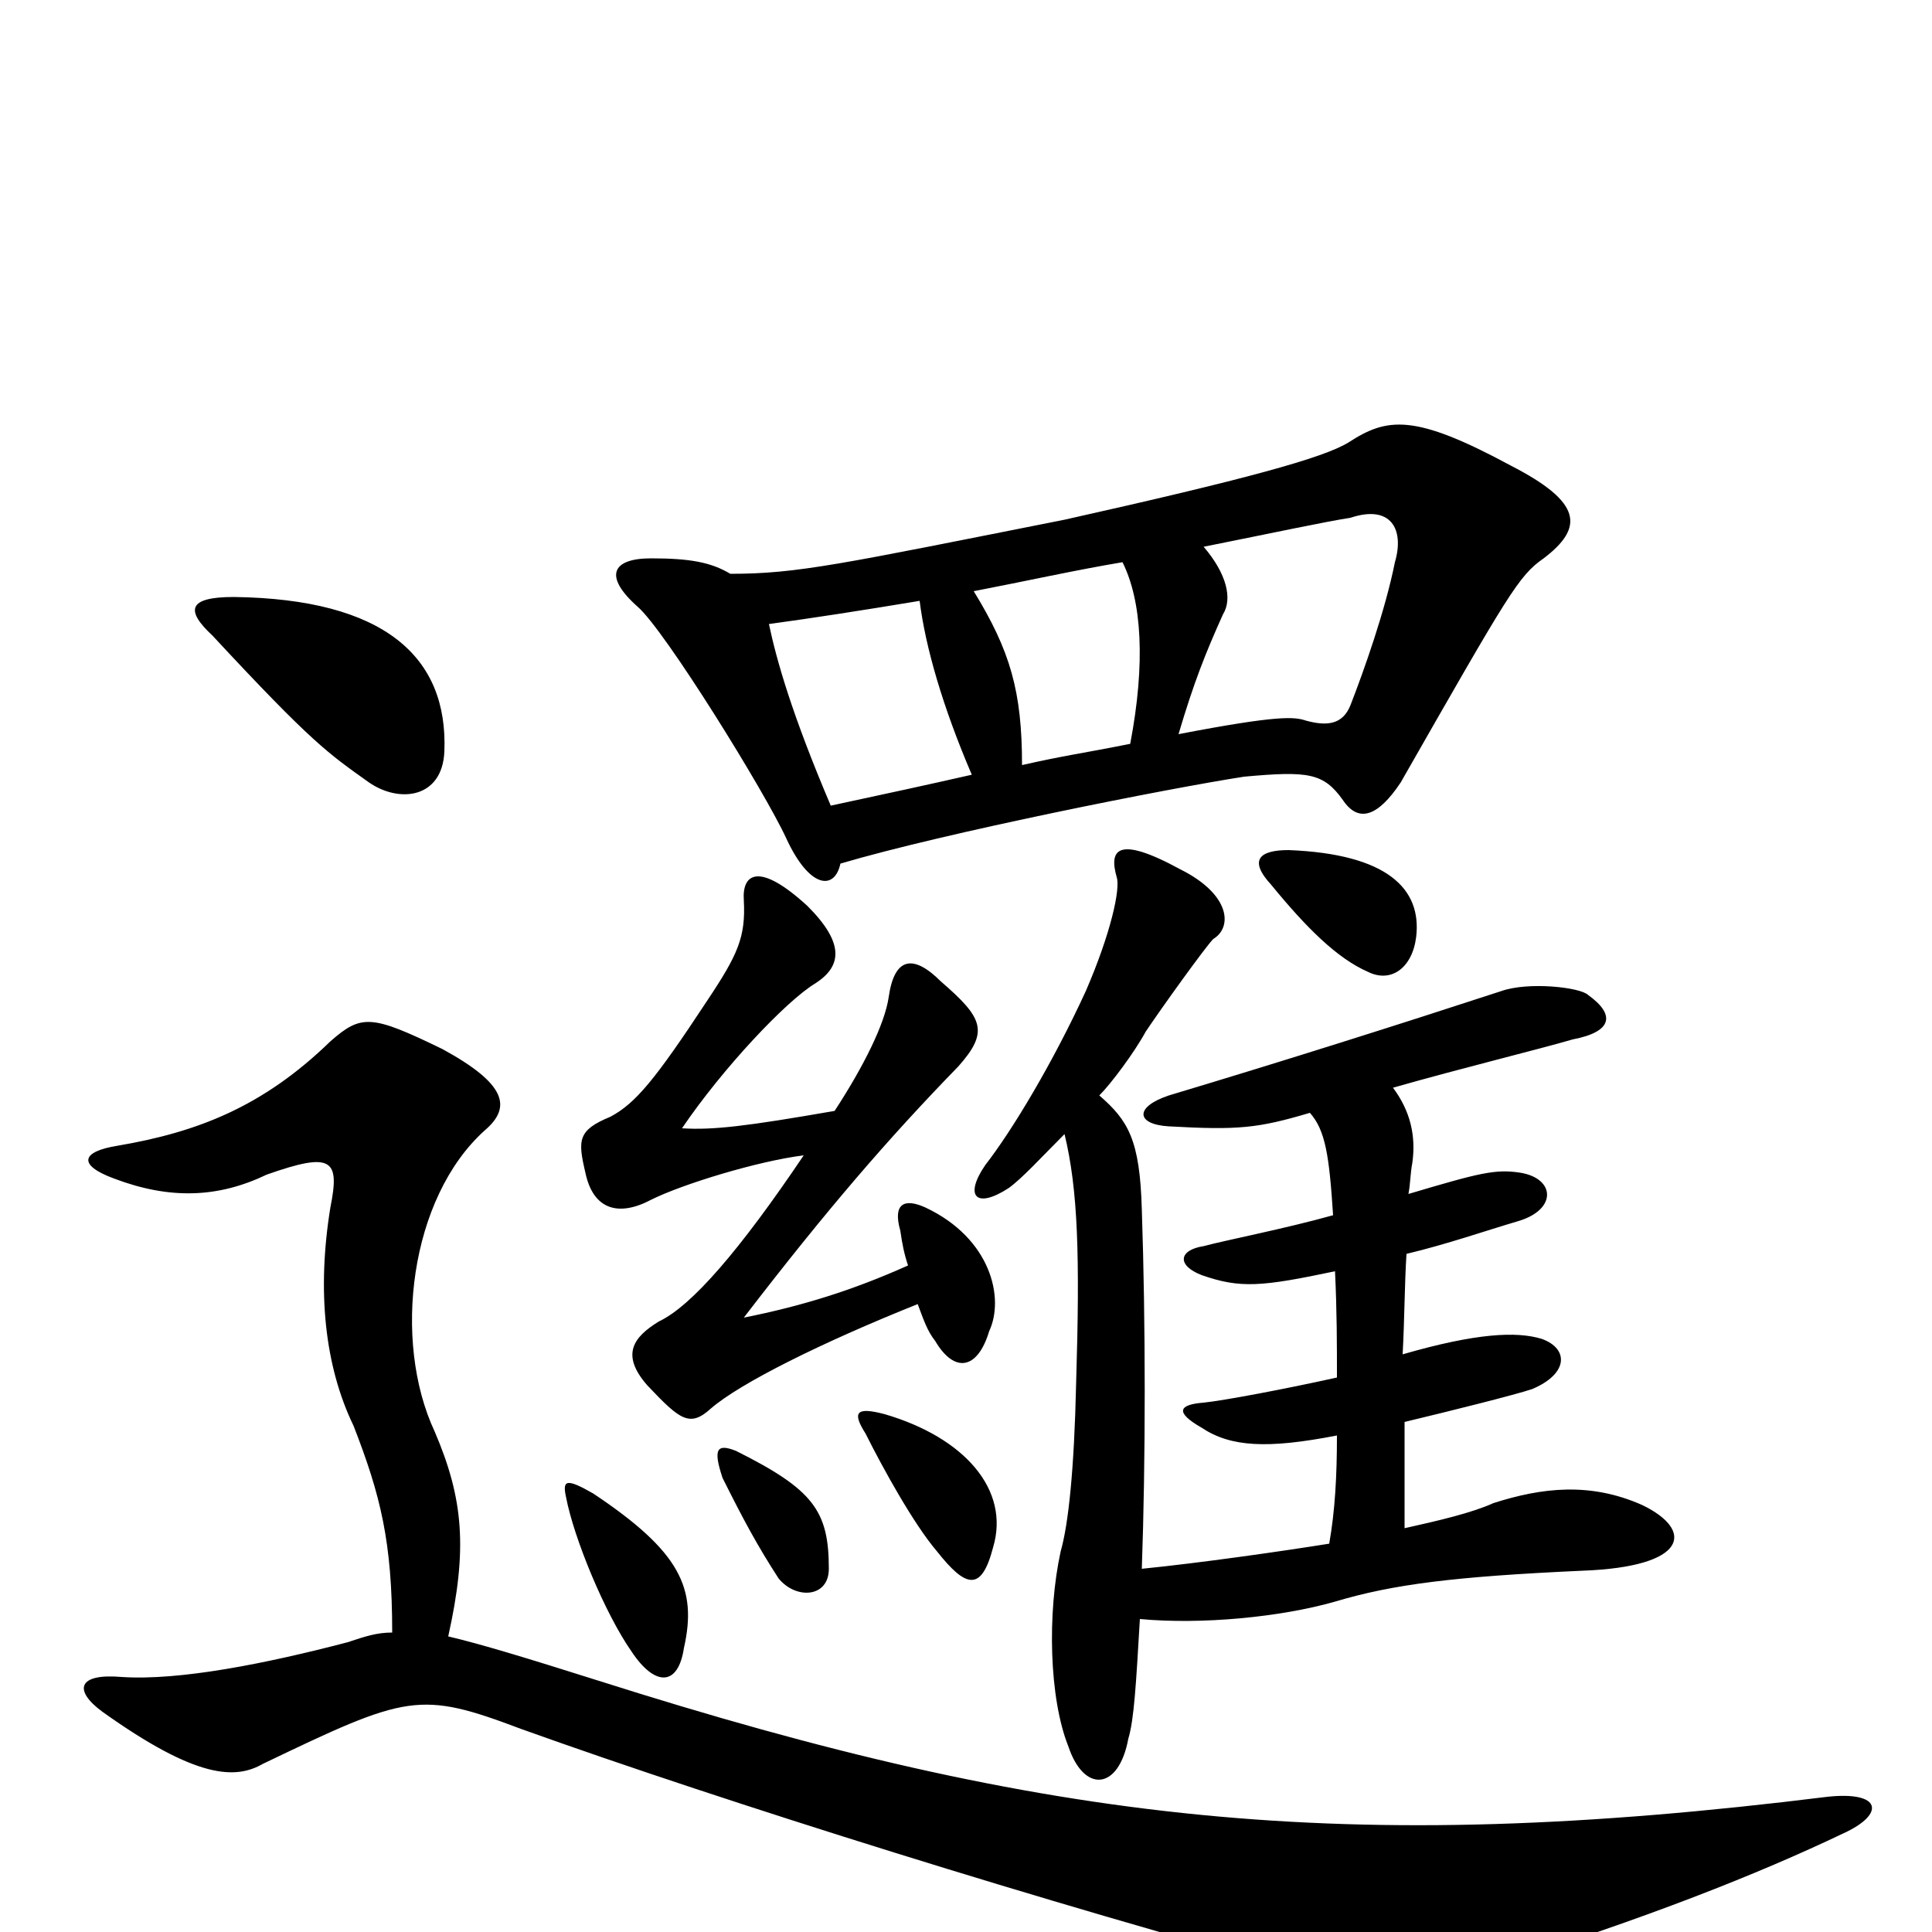 <svg xmlns="http://www.w3.org/2000/svg" viewBox="0 -1000 1000 1000">
	<path fill="#000000" d="M733 -515C736 -540 718 -558 667 -560C652 -560 646 -555 658 -542C676 -520 692 -504 708 -497C720 -491 731 -499 733 -515ZM551 -413C558 -384 559 -350 557 -284C556 -239 553 -211 549 -197C542 -165 543 -121 553 -96C561 -72 579 -73 584 -100C587 -110 588 -128 590 -162C622 -159 663 -163 691 -171C721 -180 753 -184 819 -187C874 -189 877 -208 850 -221C823 -233 798 -230 773 -222C762 -217 745 -213 727 -209C727 -228 727 -246 727 -264C752 -270 784 -278 793 -281C812 -289 812 -302 798 -307C785 -311 764 -310 726 -299C727 -317 727 -336 728 -351C749 -356 769 -363 786 -368C806 -374 805 -390 787 -393C774 -395 766 -393 729 -382C730 -387 730 -393 731 -398C733 -412 730 -425 721 -437C756 -447 797 -457 814 -462C835 -466 836 -475 822 -485C818 -489 791 -492 777 -487C725 -470 665 -451 605 -433C587 -427 588 -418 605 -417C641 -415 651 -416 678 -424C686 -415 688 -402 690 -371C665 -364 634 -358 623 -355C610 -353 609 -345 622 -340C642 -333 653 -334 691 -342C692 -321 692 -304 692 -287C665 -281 633 -275 623 -274C610 -273 608 -269 622 -261C637 -251 656 -250 692 -257C692 -236 691 -218 688 -201C663 -197 621 -191 591 -188C593 -244 593 -315 591 -374C590 -410 584 -420 569 -433C575 -439 587 -455 593 -466C601 -478 624 -510 628 -514C638 -520 637 -537 611 -550C578 -568 574 -560 578 -546C580 -540 575 -517 562 -487C545 -450 524 -415 510 -397C499 -381 505 -374 522 -385C529 -390 539 -401 551 -413ZM429 -188C429 -218 421 -229 381 -249C371 -253 369 -250 374 -235C385 -213 392 -200 403 -183C412 -172 429 -173 429 -188ZM514 -199C523 -229 499 -256 458 -268C443 -272 441 -269 448 -258C457 -240 473 -211 485 -197C500 -178 508 -176 514 -199ZM354 -147C361 -178 352 -197 307 -227C293 -235 291 -234 293 -225C297 -204 313 -165 327 -145C339 -127 351 -127 354 -147ZM470 -345C441 -332 415 -324 385 -318C428 -374 460 -411 496 -448C512 -466 509 -473 487 -492C473 -506 463 -505 460 -484C458 -470 447 -448 432 -425C386 -417 369 -415 353 -416C374 -447 407 -482 422 -491C436 -500 437 -512 418 -531C393 -554 384 -548 385 -534C386 -515 382 -506 366 -482C339 -441 329 -429 316 -422C299 -415 299 -410 303 -393C307 -374 320 -370 337 -379C353 -387 392 -399 416 -402C383 -353 358 -324 341 -316C328 -308 321 -299 335 -283C352 -265 357 -261 368 -271C383 -284 425 -305 475 -325C478 -317 480 -311 484 -306C494 -289 506 -291 512 -311C520 -328 513 -359 479 -375C468 -380 462 -377 466 -363C467 -356 468 -351 470 -345ZM435 -553C489 -569 605 -592 644 -598C677 -601 685 -600 695 -586C703 -574 713 -577 725 -595C781 -693 786 -702 799 -711C820 -727 819 -740 782 -759C732 -786 718 -784 698 -771C685 -763 645 -752 551 -731C435 -708 413 -703 378 -703C368 -709 357 -711 337 -711C317 -711 312 -702 330 -686C344 -674 396 -590 407 -566C419 -540 432 -539 435 -553ZM503 -599C481 -594 458 -589 430 -583C410 -630 402 -658 398 -677C420 -680 446 -684 476 -689C479 -665 488 -634 503 -599ZM623 -717C658 -724 686 -730 699 -732C720 -739 727 -726 722 -709C717 -684 706 -653 699 -635C695 -625 687 -624 676 -627C670 -629 662 -630 610 -620C618 -647 624 -662 633 -682C638 -690 635 -703 623 -717ZM585 -615C560 -610 551 -609 529 -604C529 -642 523 -663 504 -694C530 -699 557 -705 581 -709C591 -689 593 -657 585 -615ZM232 -153C242 -198 240 -224 225 -259C203 -306 212 -380 251 -415C265 -427 262 -439 229 -457C192 -475 187 -475 171 -461C136 -427 102 -414 61 -407C42 -404 40 -397 59 -390C88 -379 113 -380 138 -392C172 -404 176 -400 171 -375C164 -332 168 -293 183 -262C197 -226 203 -202 203 -155C195 -155 189 -153 180 -150C138 -139 93 -130 63 -132C40 -134 38 -125 53 -114C102 -79 122 -79 136 -87C211 -123 217 -125 270 -105C376 -67 542 -15 679 22C714 31 742 28 772 18C852 -7 910 -30 954 -51C976 -61 974 -73 946 -70C696 -39 543 -56 310 -130C272 -142 249 -149 232 -153ZM230 -611C232 -660 199 -690 121 -691C97 -691 96 -684 110 -671C162 -615 170 -610 191 -595C207 -584 229 -587 230 -611Z"/>
</svg>